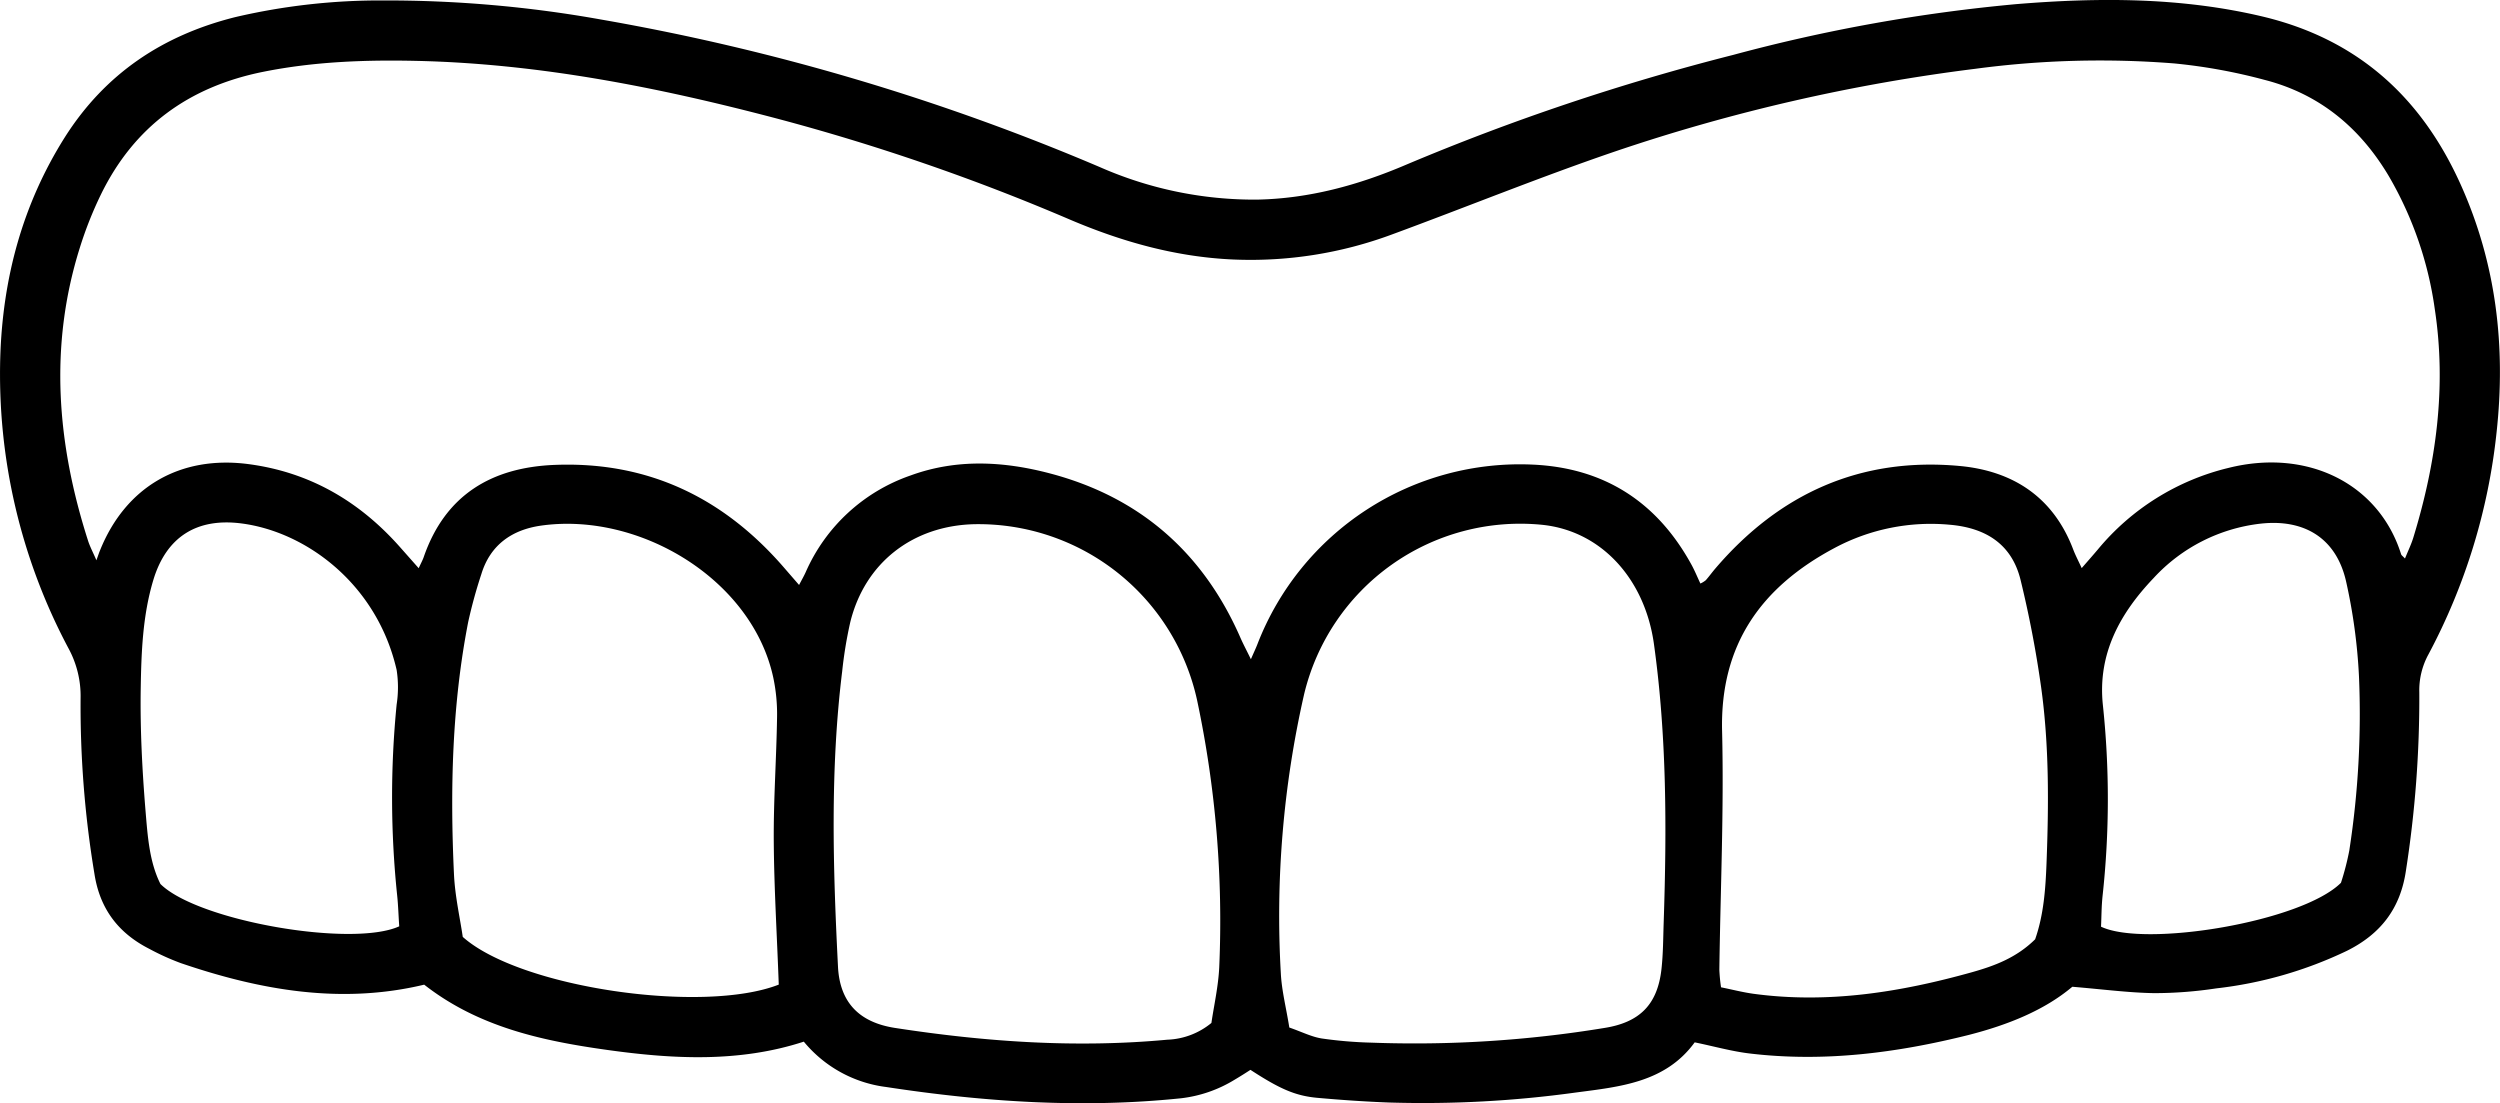 <svg id="圖層_1" data-name="圖層 1" xmlns="http://www.w3.org/2000/svg" viewBox="0 0 500.96 221.06"><title>隱形矯正</title><path d="M493.09,37C485.18,19.4,472.33,7.78,453.21,3.27,436.94-.56,420.52-.52,404.11.82A334.65,334.65,0,0,0,347.31,11a459.44,459.44,0,0,0-65.53,22c-9.58,4.1-19.47,6.8-29.88,7a76.77,76.77,0,0,1-31.47-6.5,453.48,453.48,0,0,0-100-29.59A243.58,243.58,0,0,0,76.78.09,127.47,127.47,0,0,0,47.14,3.43C32.65,7.06,21.11,14.71,13,27.49,4.52,40.93.57,55.68.06,71.38a116.87,116.87,0,0,0,13.66,58.53,20,20,0,0,1,2.43,10,205.06,205.06,0,0,0,2.78,35.23c1.09,7,4.81,11.86,11,15A48.7,48.7,0,0,0,36.25,193c15.92,5.43,32.1,8.3,48.75,4.31,10.84,8.48,23.58,11.25,36.68,13.08s26.41,2.57,39.39-1.66a25.49,25.49,0,0,0,16.45,9.08c19.61,3,39.3,4.32,59.11,2.27a26.27,26.27,0,0,0,10.73-3.7c1.12-.66,2.21-1.35,3.21-2,5.88,3.83,9,5.21,13.43,5.61,4.8.43,9.61.76,14.42.94a223.63,223.63,0,0,0,37.3-2c8.9-1.17,18-2,23.87-10.06,3.93.81,7.45,1.81,11,2.23,14.88,1.78,29.49-.1,43.93-3.72,7.81-2,15.14-4.93,20.74-9.65,6.23.52,11.32,1.2,16.42,1.28a83.2,83.2,0,0,0,12.4-.95,81.91,81.91,0,0,0,26.2-7.53c6.69-3.33,10.71-8.4,11.83-16.07a224.11,224.11,0,0,0,2.68-35.74,15,15,0,0,1,1.83-7.59,121.61,121.61,0,0,0,13.65-44.46C502.15,69.46,500.22,52.85,493.09,37ZM32.15,177.14c-2.26-4.52-2.57-9.74-3-14.81-.66-8.11-1.08-16.26-.95-24.39.12-7.27.39-14.61,2.52-21.7,2.61-8.68,8.75-12.54,17.76-11.34,12.91,1.71,27.06,12.15,31,29.34a22.73,22.73,0,0,1,0,6.94,190,190,0,0,0,.11,38.3c.21,2,.26,4,.41,6.14C70.58,189.91,39.63,184.55,32.15,177.14Zm60.58,10.6c-.54-3.73-1.55-8.11-1.76-12.53-.79-16.94-.41-33.86,2.85-50.58a97.56,97.56,0,0,1,2.63-9.57c1.81-5.94,6.21-8.92,12-9.74,19.81-2.78,42.34,10.87,46.52,30.54a35.38,35.38,0,0,1,.74,7.88c-.13,8.3-.72,16.6-.66,24.89.07,9.45.65,18.89,1,28.67C140.86,203.24,104.17,197.94,92.73,187.74Zm151.59,6c-.18,3.93-1.08,7.82-1.57,11.24a14.7,14.7,0,0,1-8.84,3.36c-18.3,1.7-36.47.43-54.57-2.36-7.15-1.11-11.06-5.09-11.42-12.27-1-19.74-1.59-39.49.84-59.18a85,85,0,0,1,1.61-9.81c2.93-12,12.58-19.39,24.88-19.68a44.86,44.86,0,0,1,44.63,35.28A212.67,212.67,0,0,1,244.32,193.71Zm89.06-9c-.11,3.16-.1,6.33-.45,9.47-.79,7.06-4.33,10.65-11.4,11.77a234.78,234.78,0,0,1-46.7,2.95,84.33,84.33,0,0,1-9.93-.83c-2.07-.32-4-1.32-6.54-2.2-.64-4-1.52-7.37-1.7-10.82a200,200,0,0,1,4.66-55.95A44.53,44.53,0,0,1,309,105.16c11.86,1.21,20.57,10.82,22.41,23.8C334,147.49,334,166.07,333.38,184.69ZM410.09,173c-.2,5.11-.55,10.27-2.28,15.22-3.8,3.75-8.24,5.35-12.67,6.6-14.31,4-28.84,6.34-43.76,4.32-2.11-.29-4.19-.83-6.51-1.3a32.41,32.41,0,0,1-.34-3.53c.21-15.93.94-31.87.55-47.79-.43-17.42,7.92-28.93,22.53-36.71a40.91,40.91,0,0,1,23.1-4.66c7.19.62,12.44,3.88,14.19,11.1A217.39,217.39,0,0,1,409,137.64C410.63,149.35,410.54,161.17,410.09,173Zm60.7-2.71a54.33,54.33,0,0,1-1.7,6.61c-7.9,7.84-39.28,13-48.08,8.79.1-1.92.08-4,.31-6.15a178.87,178.87,0,0,0,.06-38.29c-1.08-10.29,3.49-18.43,10.22-25.47a34.4,34.4,0,0,1,21.31-10.84c8.75-1,15.15,2.82,17.17,11.4a111.46,111.46,0,0,1,2.62,19.18A178.33,178.33,0,0,1,470.79,170.24ZM483.6,107.7c-.42,1.38-1.07,2.7-1.68,4.22-.43-.47-.71-.64-.78-.87C476.73,97,462.49,89.78,446.56,93.76a48.88,48.88,0,0,0-26.19,16.35c-.94,1.12-1.91,2.21-3.23,3.73-.7-1.52-1.28-2.62-1.72-3.78-4-10.51-12.13-15.72-22.79-16.69-19.82-1.81-36.06,5.52-48.92,20.57-.65.76-1.23,1.57-1.89,2.32a4.8,4.8,0,0,1-1.09.67c-.62-1.32-1.16-2.65-1.85-3.89C332,100.56,321.45,93.75,307.14,93.1A56.4,56.4,0,0,0,252,129c-.29.77-.65,1.51-1.34,3.1-.88-1.8-1.52-3-2.06-4.22-7.45-17.09-20.14-28.24-38.15-33-9.26-2.45-18.71-3-28,.4a35.65,35.65,0,0,0-21,19.37c-.34.75-.75,1.47-1.33,2.57l-2.94-3.39C145,99.7,129.8,92.41,111.11,93.16c-12.59.51-21.9,6-26.21,18.49-.2.57-.5,1.12-1,2.21l-3.78-4.27C72,100.44,62.06,94.62,49.79,93c-13.67-1.79-24.6,4.53-29.74,17.27-.19.45-.34.92-.73,2-.7-1.62-1.29-2.72-1.67-3.9C11.44,89,9.78,69.4,16,49.63A76.49,76.49,0,0,1,20.21,39c6.66-13.66,17.64-21.6,32.48-24.6,10.18-2.05,20.44-2.43,30.76-2.2,24.57.55,48.48,5.3,72.13,11.53A428.23,428.23,0,0,1,214.39,44c10.47,4.46,21.29,7.5,32.72,8a81.29,81.29,0,0,0,31.77-5c14.95-5.5,29.71-11.52,44.78-16.66a366.08,366.08,0,0,1,72.2-16.56,188.72,188.72,0,0,1,39.82-1.07A110.66,110.66,0,0,1,453.76,16c11,2.81,19.15,9.57,24.93,19.31A72.81,72.81,0,0,1,487.9,62C490.26,77.55,488.18,92.75,483.6,107.7Z"/></svg>